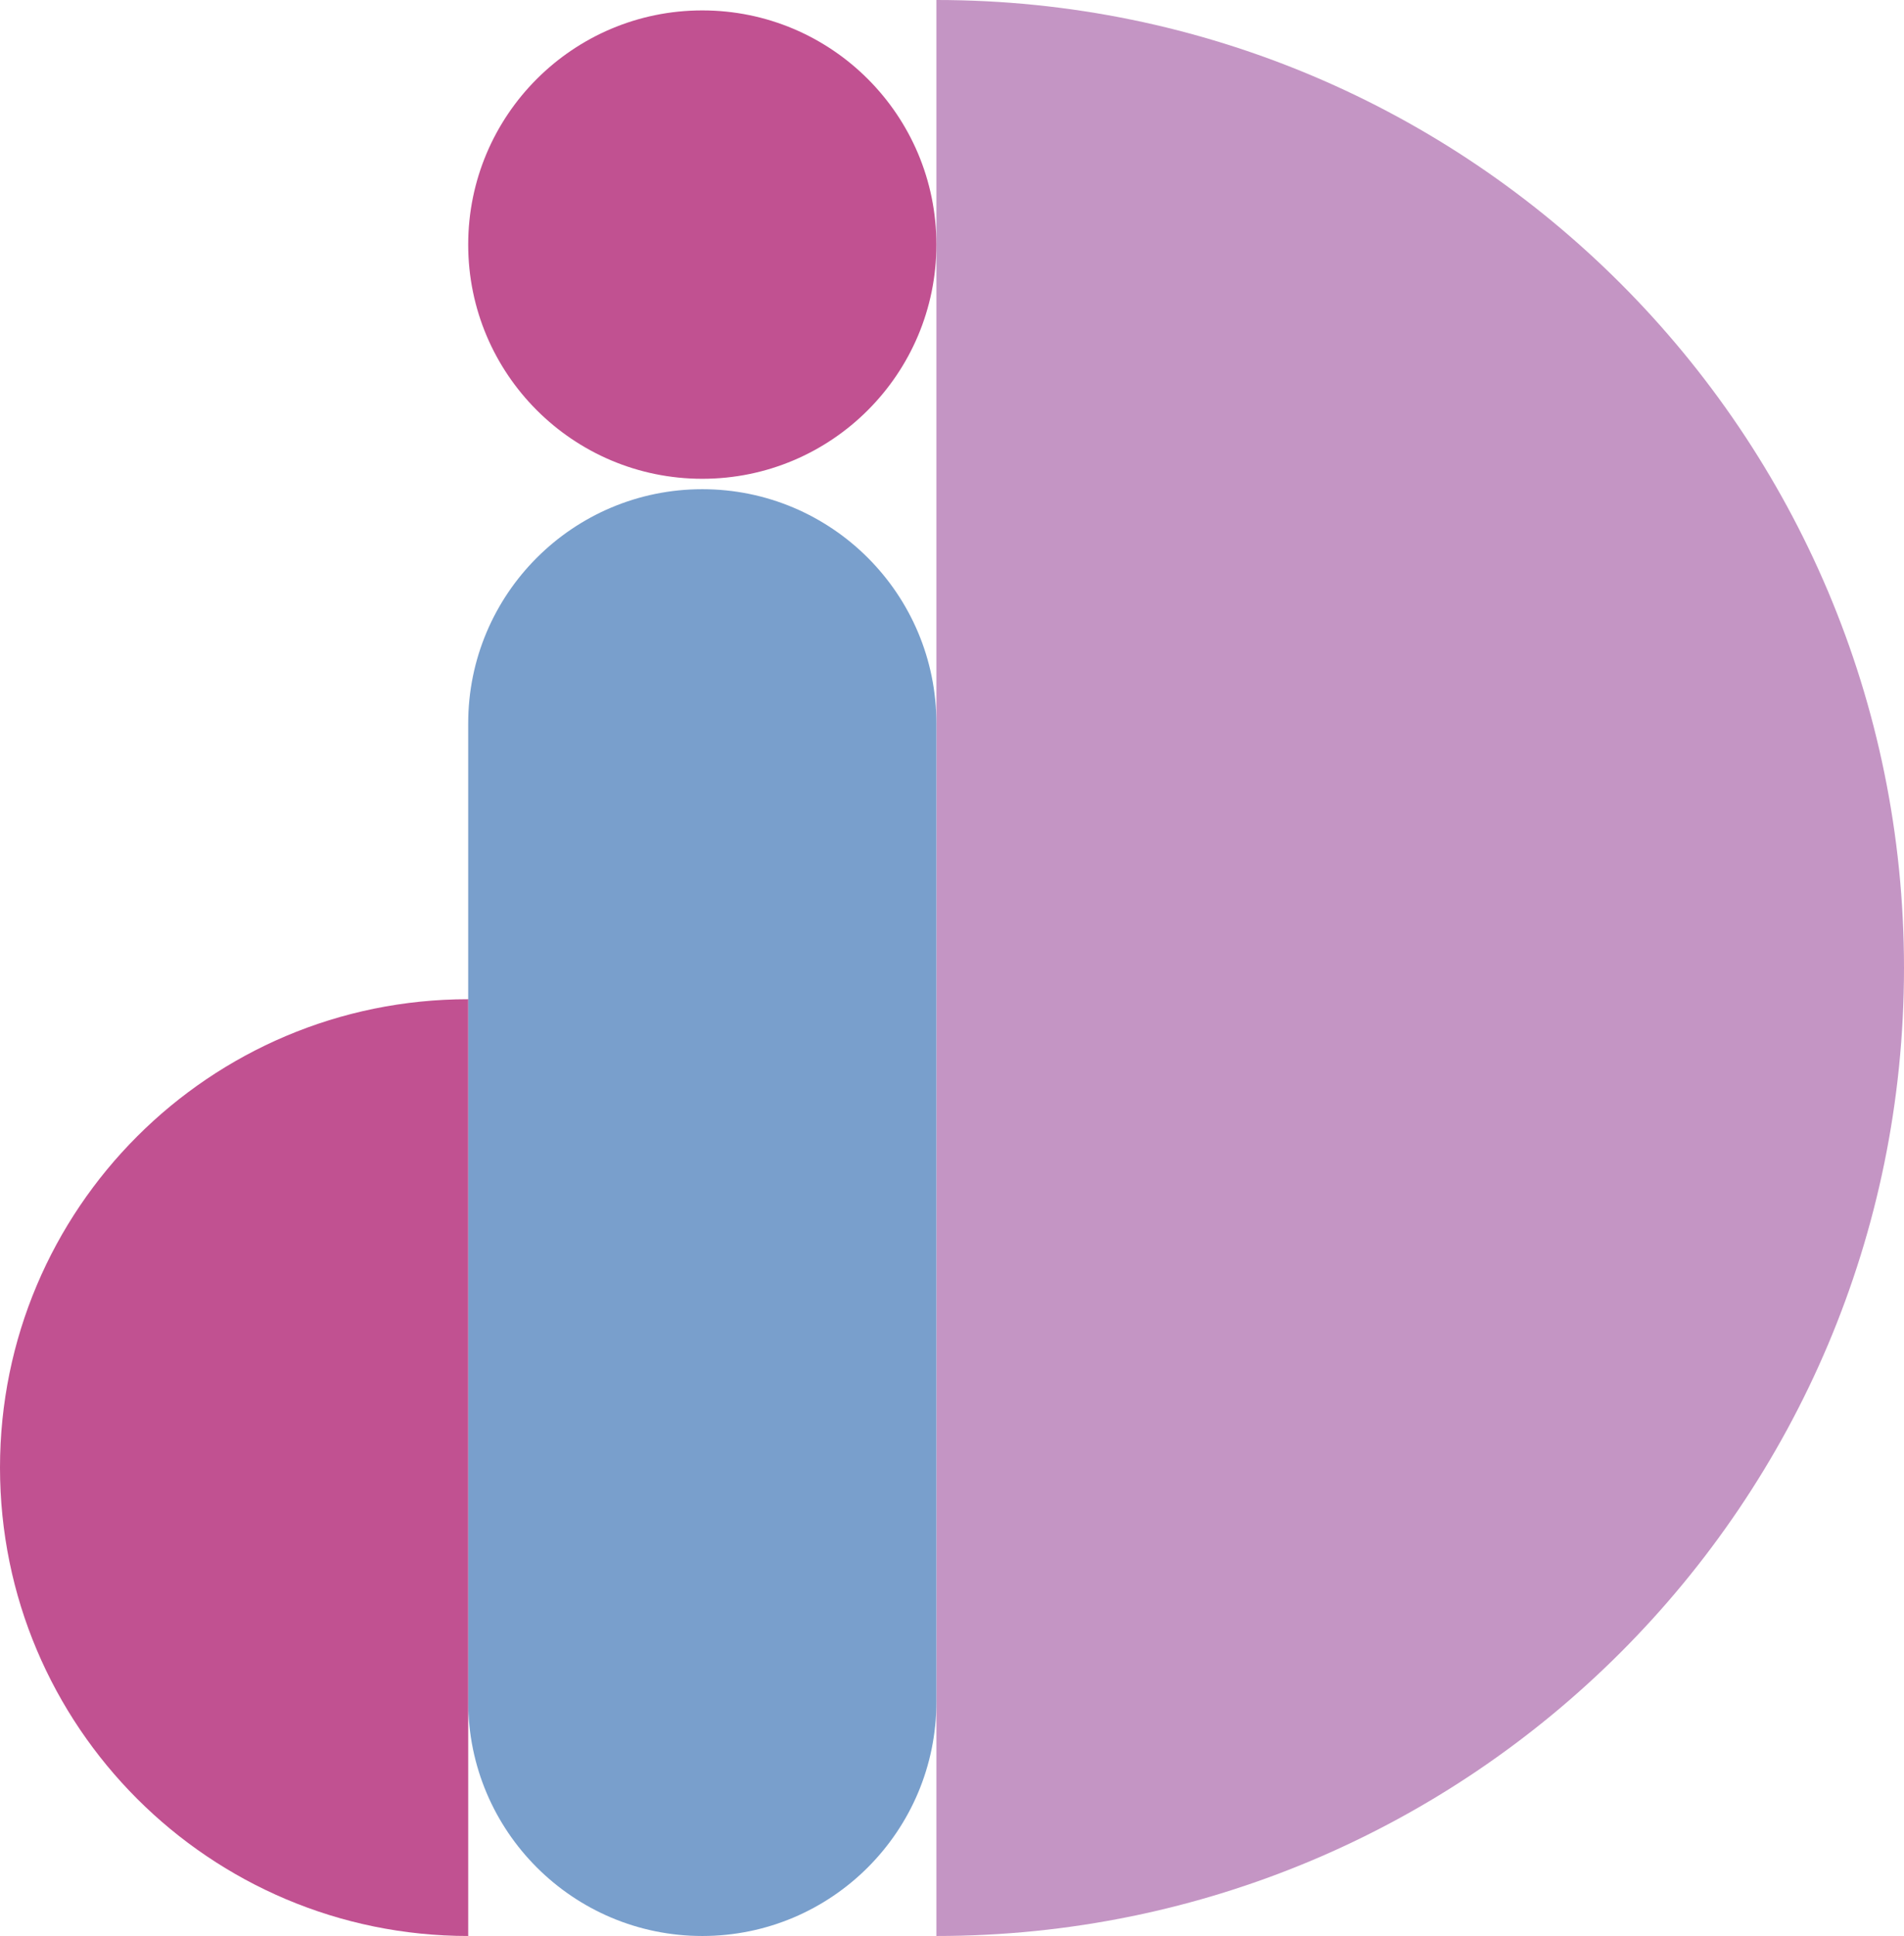 <svg width="183" height="186" viewBox="0 0 183 186" fill="none" xmlns="http://www.w3.org/2000/svg">
<path fill-rule="evenodd" clip-rule="evenodd" d="M90 186C141.362 186 183 144.362 183 93C183 41.638 141.362 4.12323e-05 90 0V186Z" fill="#C495C4"/>
<path d="M45 69.5C45 57.074 55.074 47 67.5 47C79.926 47 90 57.074 90 69.5V163.5C90 175.926 79.926 186 67.5 186C55.074 186 45 175.926 45 163.5V69.5Z" fill="#799FCC"/>
<path d="M90 23.5C90 35.926 79.926 46 67.5 46C55.074 46 45 35.926 45 23.5C45 11.074 55.074 1 67.5 1C79.926 1 90 11.074 90 23.5Z" fill="#C15191"/>
<path fill-rule="evenodd" clip-rule="evenodd" d="M45 96C20.147 96 0 116.147 0 141C0 165.853 20.147 186 45 186L45 96Z" fill="#C15191"/>
</svg>
